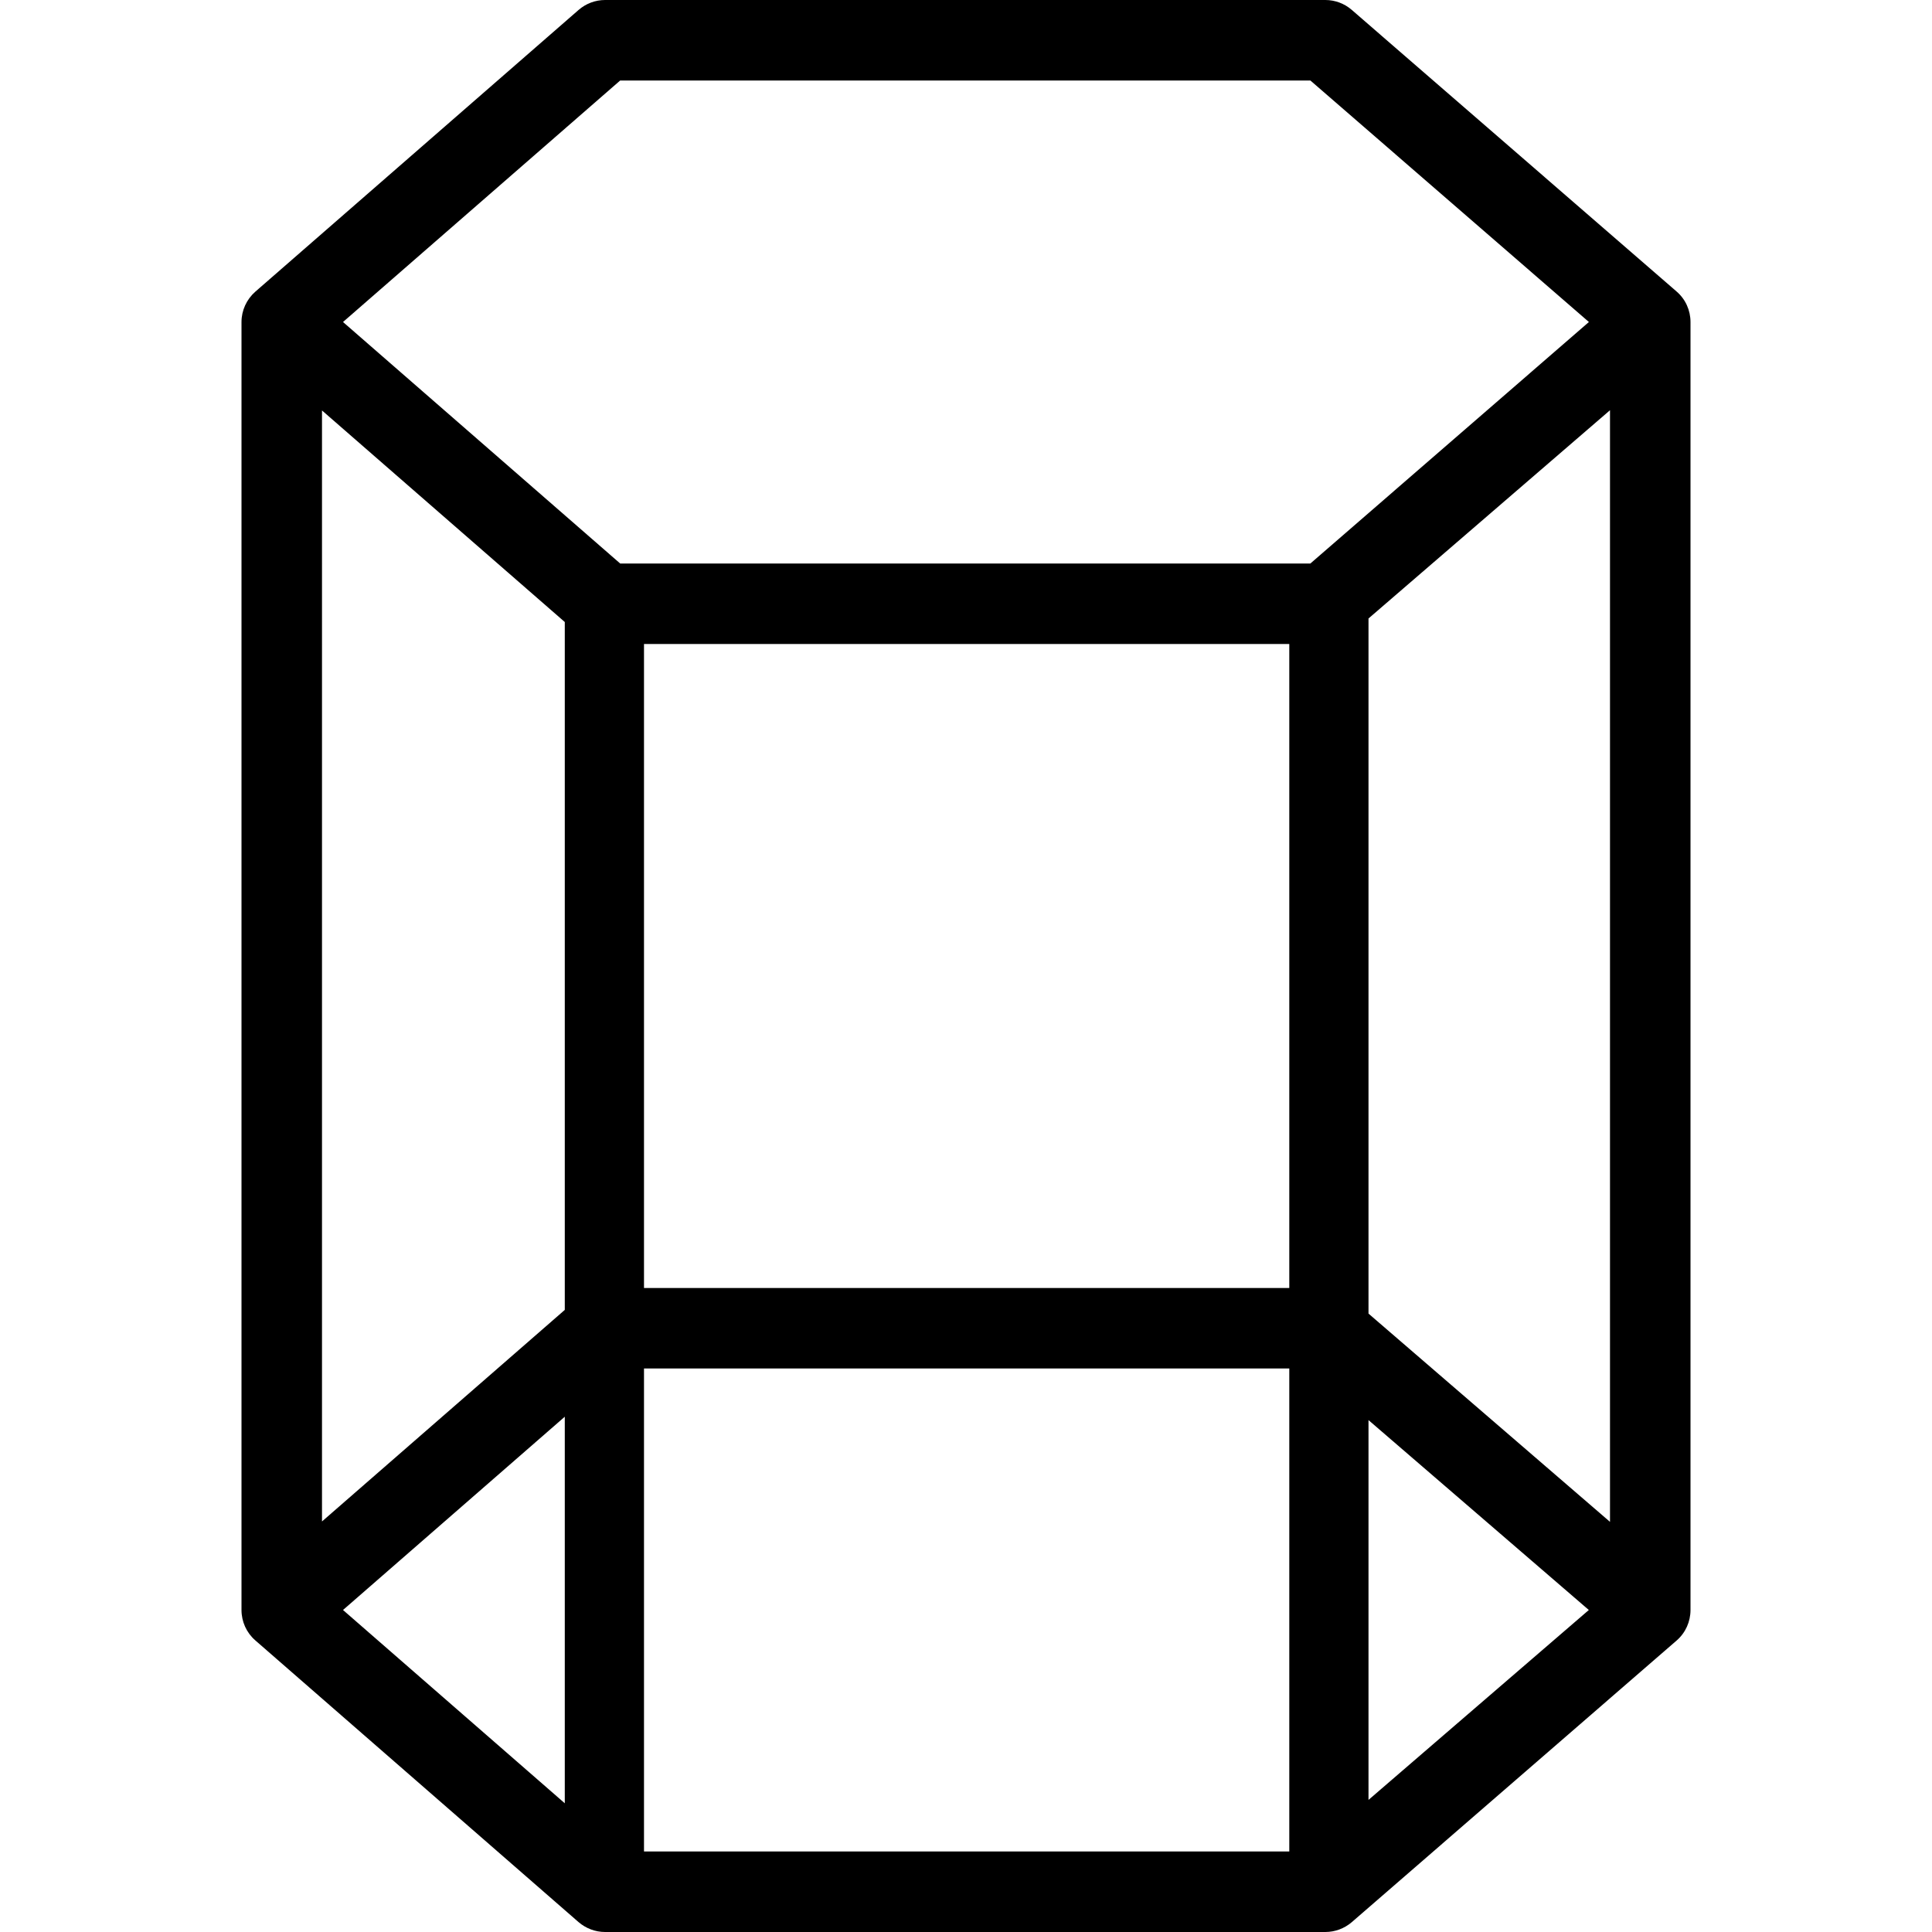 <?xml version="1.0" encoding="utf-8"?>
<!-- Generator: Adobe Illustrator 19.2.1, SVG Export Plug-In . SVG Version: 6.00 Build 0)  -->
<svg version="1.1" xmlns="http://www.w3.org/2000/svg" xmlns:xlink="http://www.w3.org/1999/xlink" x="0px" y="0px" width="24px"
	 height="24px" viewBox="0 0 24 24" enable-background="new 0 0 24 24" xml:space="preserve">
<g id="Filled_Icon">
	<path d="M20.828,3.622l-4.037-3.5C16.701,0.044,16.584,0,16.464,0H7.516C7.396,0,7.279,0.044,7.188,0.123l-4.016,3.5
		C3.063,3.719,3,3.856,3,4v16c0,0.145,0.062,0.282,0.171,0.377l4.016,3.5C7.279,23.956,7.396,24,7.516,24h8.948
		c0.12,0,0.237-0.044,0.328-0.122l4.037-3.5C20.938,20.283,21,20.145,21,20V4C21,3.855,20.938,3.717,20.828,3.622z M16.016,16H8V8
		h8.016V16z M7.016,16.272l-3.016,2.628V5.099l3.016,2.628V16.272z M8,17h8.016v6H8V17z M17,7.683l3-2.587v13.809l-3-2.587V7.683z
		 M7.704,1h8.574l3.46,3l-3.46,3H7.704L4.261,4L7.704,1z M7.016,17.599v4.802L4.261,20L7.016,17.599z M17,22.359v-4.718L19.737,20
		L17,22.359z"/>
</g>
<g id="Invisible_Shape">
	<rect x="0.001" fill="none" width="24" height="24"/>
</g>
</svg>
